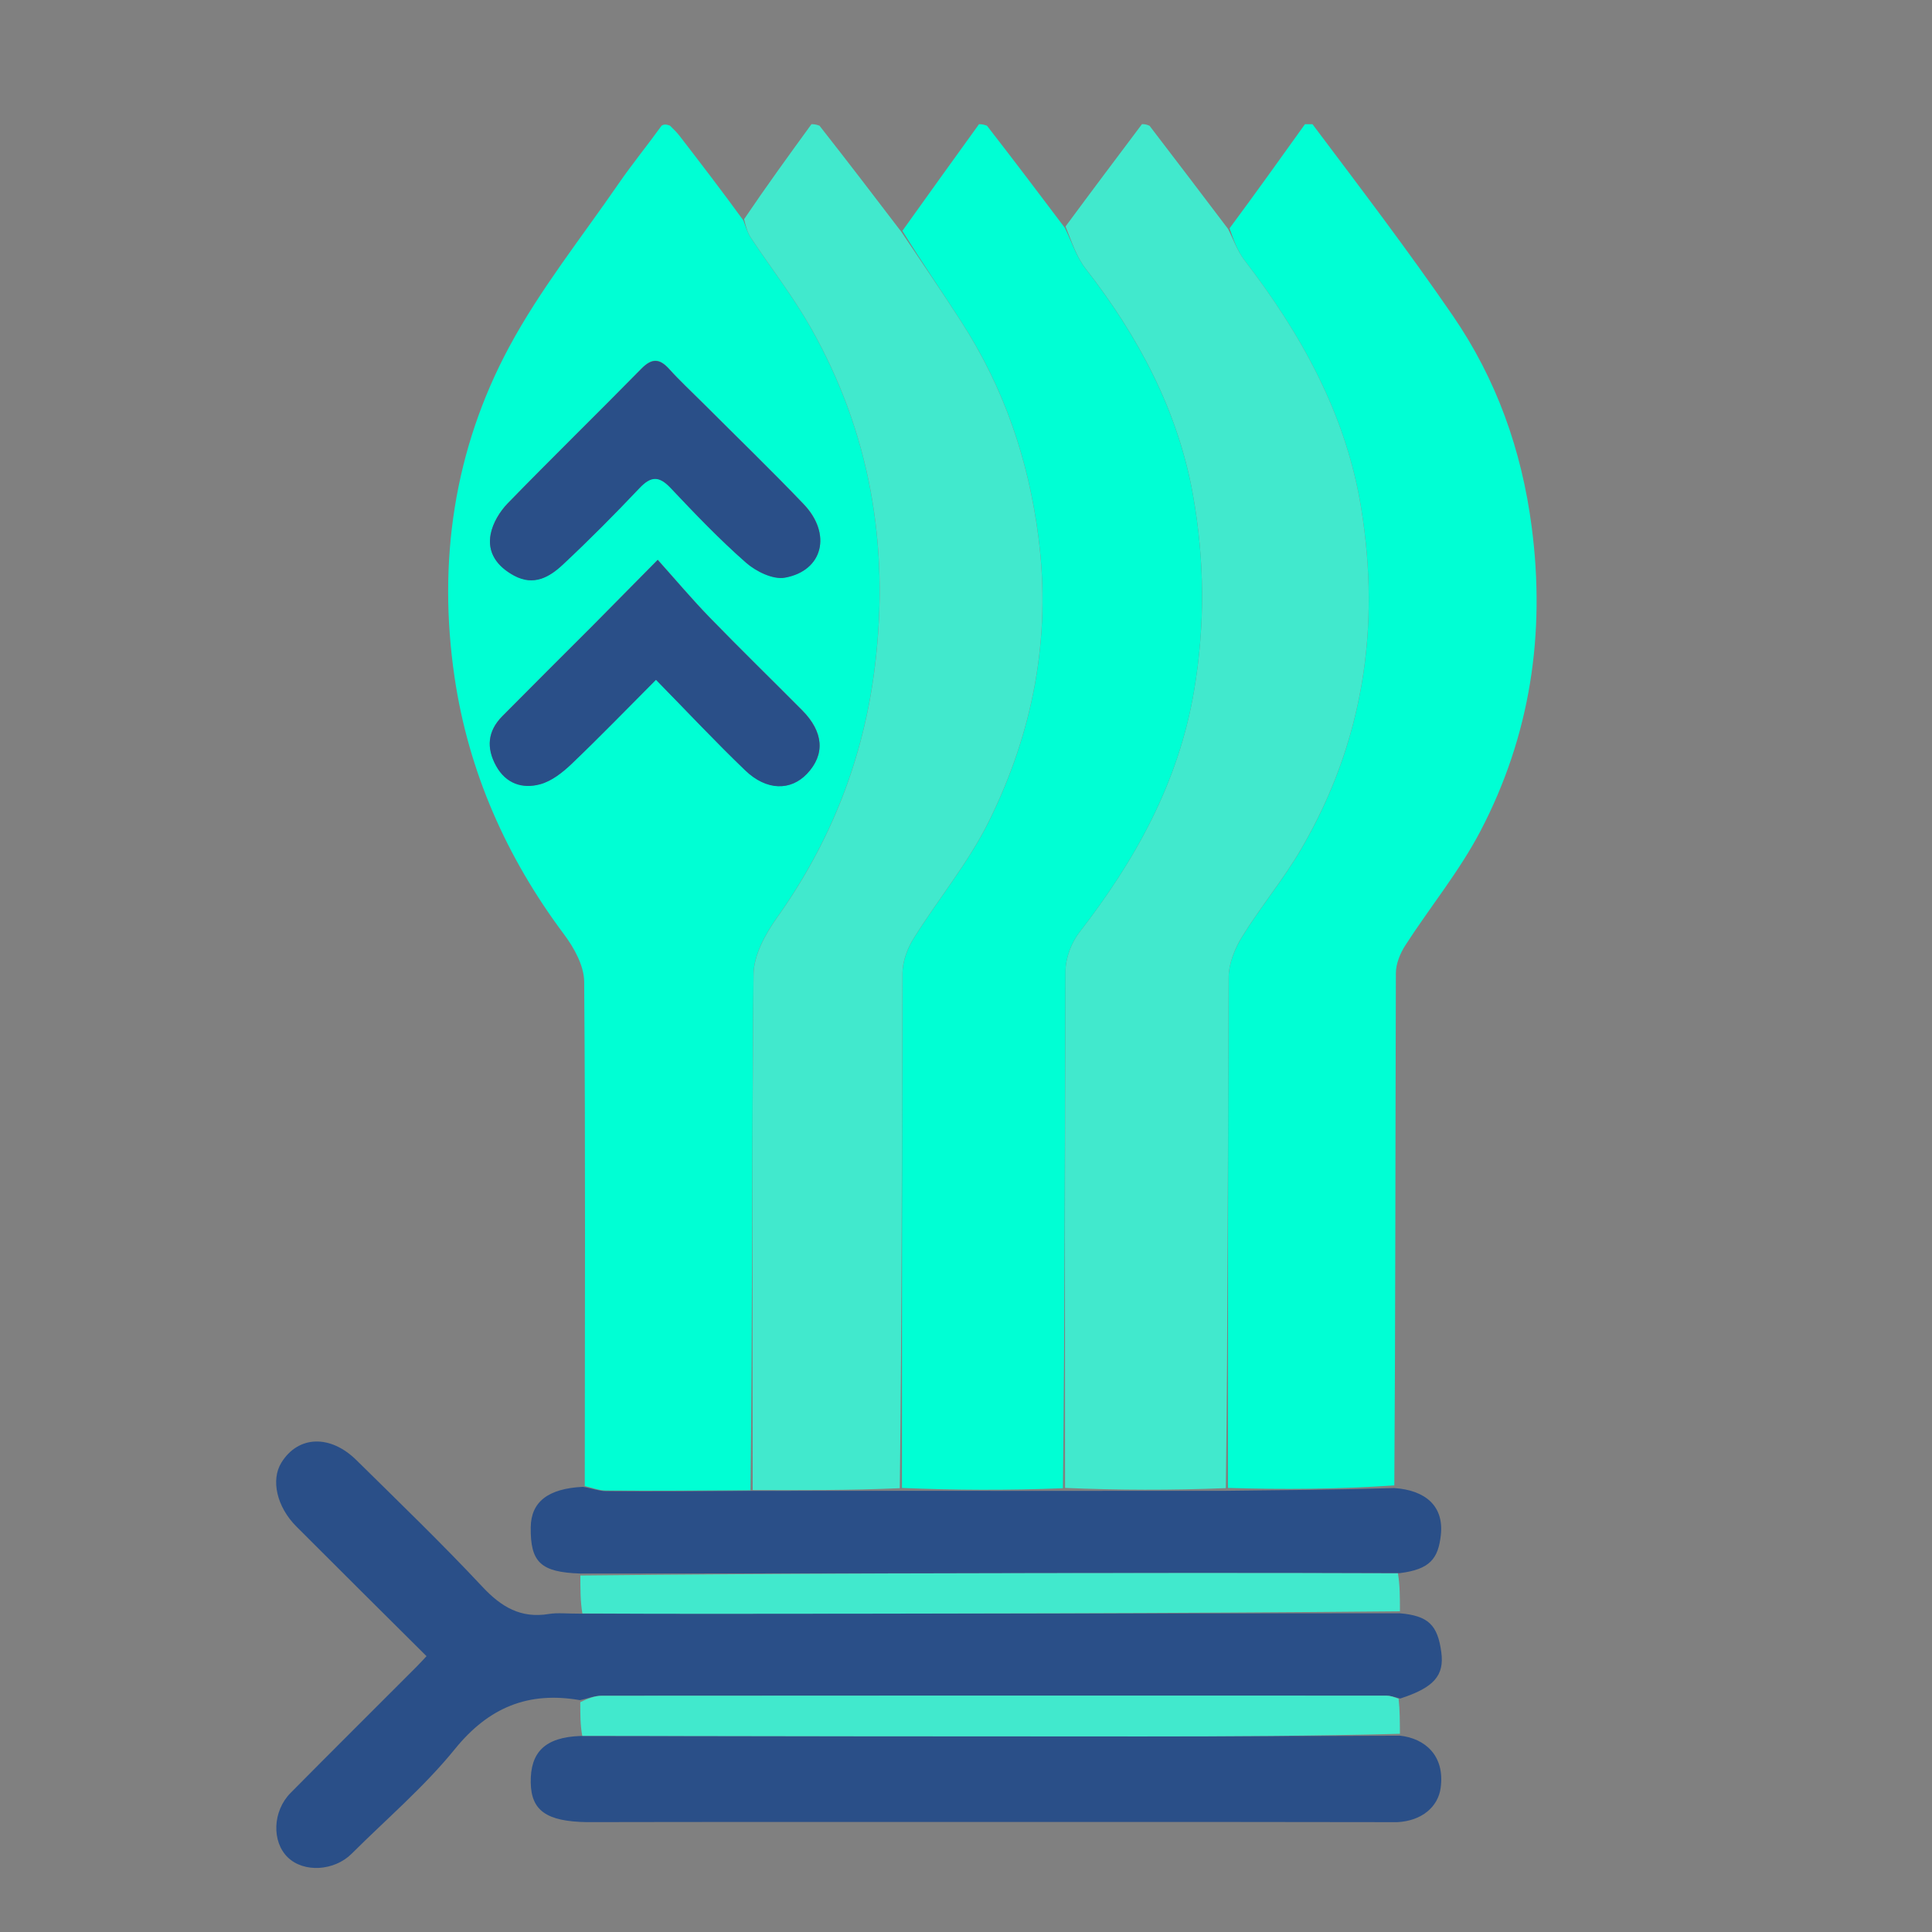 <?xml version="1.0" encoding="UTF-8" standalone="no" ?>
<!DOCTYPE svg PUBLIC "-//W3C//DTD SVG 1.1//EN" "http://www.w3.org/Graphics/SVG/1.1/DTD/svg11.dtd">
<svg xmlns="http://www.w3.org/2000/svg" xmlns:xlink="http://www.w3.org/1999/xlink" version="1.1" width="1080" height="1080" viewBox="0 0 1080 1080" xml:space="preserve">
<rect x="0" y="0" width="1080" height="1080" fill="#808080" stroke="none"/>
<desc>Created with Fabric.js 5.2.4</desc>
<defs>
</defs>
<g transform="matrix(1 0 0 1 540 540)" id="078b8a2f-e8dd-4364-860f-cbcf73fe6058"  >
</g>
<g transform="matrix(1 0 0 1 540 540)" id="25119e94-6be6-43ad-95db-fe07eb2b0808"  >
<rect style="stroke: none; stroke-width: 1; stroke-dasharray: none; stroke-linecap: butt; stroke-dashoffset: 0; stroke-linejoin: miter; stroke-miterlimit: 4; fill: rgb(255,255,255); fill-rule: nonzero; opacity: 1; visibility: hidden;" vector-effect="non-scaling-stroke"  x="-540" y="-540" rx="0" ry="0" width="1080" height="1080" />
</g>
<g transform="matrix(1.67 0 0 1.67 -278.42 -254.47)"  >
<rect style="stroke: none; stroke-width: 1; stroke-dasharray: none; stroke-linecap: butt; stroke-dashoffset: 0; stroke-linejoin: miter; stroke-miterlimit: 4; fill: rgb(255,255,255); fill-opacity: 0; fill-rule: nonzero; opacity: 1;" vector-effect="non-scaling-stroke"  x="-50" y="-50" rx="0" ry="0" width="100" height="100" />
</g>
<g transform="matrix(1.67 0 0 1.67 539.88 563.83)"  >
<rect style="stroke: none; stroke-width: 1; stroke-dasharray: none; stroke-linecap: butt; stroke-dashoffset: 0; stroke-linejoin: miter; stroke-miterlimit: 4; fill: rgb(255,255,255); fill-rule: nonzero; opacity: 1; visibility: hidden;" vector-effect="non-scaling-stroke"  x="-540" y="-540" rx="0" ry="0" width="1080" height="1080" />
</g>
<g transform="matrix(2.53 0 0 2.53 371.11 451.47)"  >
<path style="stroke: none; stroke-width: 1; stroke-dasharray: none; stroke-linecap: butt; stroke-dashoffset: 0; stroke-linejoin: miter; stroke-miterlimit: 4; fill: rgb(0,255,212); fill-rule: nonzero; opacity: 1;" vector-effect="non-scaling-stroke"  transform=" translate(-203.41, -152.01)" d="M 185.93 301.912 C 185.953 264.763 186.098 227.614 185.802 190.469 C 185.774 186.956 183.591 183.009 181.37 180.04 C 168.632 163.016 160.229 144.064 157.153 123.145 C 153.415 97.72 157.017 72.941 169.212 50.249 C 176.032 37.557 185.169 26.1 193.385 14.171 C 196.343 9.875 199.658 5.825 202.905 1.332 C 203.444 1 203.889 1 204.762 1.332 C 205.736 2.28 206.321 2.867 206.823 3.518 C 211.551 9.644 216.265 15.782 220.991 22.289 C 221.546 23.826 221.959 25.08 222.663 26.14 C 227.069 32.777 231.998 39.112 235.904 46.027 C 248.99 69.189 253.25 94.092 250.075 120.473 C 247.601 141.028 240.346 159.529 228.357 176.38 C 225.794 179.983 223.26 184.643 223.217 188.841 C 222.834 226.818 223.008 264.8 222.552 302.841 C 211.591 302.915 201.097 302.973 190.604 302.899 C 189.044 302.888 187.488 302.256 185.93 301.912 M 211.982 62.517 C 209.512 60.048 206.938 57.672 204.603 55.081 C 202.459 52.702 200.767 52.638 198.449 54.999 C 188.66 64.967 178.656 74.725 168.918 84.741 C 167.167 86.542 165.642 89.07 165.162 91.49 C 164.333 95.672 166.614 98.707 170.347 100.72 C 174.686 103.061 178.156 101.026 181.086 98.286 C 186.915 92.836 192.545 87.161 198.031 81.365 C 200.58 78.671 202.369 78.644 204.927 81.352 C 210.293 87.033 215.713 92.705 221.577 97.85 C 223.791 99.792 227.539 101.629 230.163 101.156 C 238.591 99.636 240.569 91.48 234.315 84.934 C 227.194 77.479 219.773 70.31 211.982 62.517 M 187.483 111.983 C 180.89 118.581 174.27 125.154 167.713 131.789 C 164.495 135.045 164.143 138.735 166.347 142.741 C 168.534 146.715 172.199 147.867 176.103 146.803 C 178.652 146.108 181.071 144.184 183.052 142.292 C 189.262 136.361 195.237 130.183 201.679 123.724 C 208.544 130.728 214.804 137.413 221.402 143.745 C 226.104 148.258 231.437 148.302 235.059 144.479 C 239.078 140.237 238.725 135.253 233.985 130.48 C 227.177 123.625 220.253 116.883 213.526 109.951 C 209.633 105.94 206.027 101.65 202.061 97.229 C 196.63 102.729 192.306 107.106 187.483 111.983 z" stroke-linecap="round" />
</g>
<g transform="matrix(2.53 0 0 2.53 772.71 450.86)"  >
<path style="stroke: none; stroke-width: 1; stroke-dasharray: none; stroke-linecap: butt; stroke-dashoffset: 0; stroke-linejoin: miter; stroke-miterlimit: 4; fill: rgb(0,255,212); fill-rule: nonzero; opacity: 1;" vector-effect="non-scaling-stroke"  transform=" translate(-362.09, -151.76)" d="M 346.667 1 C 357.263 15.094 367.837 28.974 377.7 43.342 C 387.313 57.35 392.885 72.99 395.1 89.966 C 398.183 113.598 394.788 136.101 383.799 157.134 C 379.154 166.026 372.654 173.94 367.184 182.419 C 366.036 184.2 365.097 186.506 365.091 188.574 C 364.97 226.045 365.007 263.517 364.745 301.754 C 352.315 302.602 340.151 302.685 327.995 302.314 C 328.007 264.402 327.941 226.945 328.147 189.488 C 328.163 186.454 329.516 183.107 331.152 180.465 C 335.25 173.851 340.291 167.805 344.2 161.092 C 357.831 137.678 361.744 112.438 357.421 85.809 C 354.056 65.072 344.191 47.418 331.6 31.014 C 330.056 29.003 329.207 26.458 328.347 24.001 C 334.106 16.227 339.553 8.614 345 1 C 345.444 1 345.889 1 346.667 1 z" stroke-linecap="round" />
</g>
<g transform="matrix(2.53 0 0 2.53 680.21 451.08)"  >
<path style="stroke: none; stroke-width: 1; stroke-dasharray: none; stroke-linecap: butt; stroke-dashoffset: 0; stroke-linejoin: miter; stroke-miterlimit: 4; fill: rgb(65,233,205); fill-rule: nonzero; opacity: 1;" vector-effect="non-scaling-stroke"  transform=" translate(-325.54, -151.86)" d="M 328.036 24.161 C 329.207 26.458 330.056 29.003 331.6 31.014 C 344.191 47.418 354.056 65.072 357.421 85.809 C 361.744 112.438 357.831 137.678 344.2 161.092 C 340.291 167.805 335.25 173.851 331.152 180.465 C 329.516 183.107 328.163 186.454 328.147 189.488 C 327.941 226.945 328.007 264.402 327.53 302.375 C 315.378 302.854 303.699 302.817 292.01 302.326 C 291.995 263.93 291.923 225.988 292.119 188.048 C 292.134 185.182 293.421 181.832 295.195 179.544 C 307.563 163.597 317.078 146.464 320.516 126.215 C 322.991 111.633 322.845 97.111 320.246 82.728 C 316.879 64.084 308.127 47.78 296.536 32.887 C 294.514 30.289 293.475 26.926 292.113 23.604 C 297.829 15.861 303.414 8.431 309 1 C 309.444 1 309.889 1 310.678 1.359 C 316.694 9.199 322.365 16.68 328.036 24.161 z" stroke-linecap="round" />
</g>
<g transform="matrix(2.53 0 0 2.53 588.07 451.11)"  >
<path style="stroke: none; stroke-width: 1; stroke-dasharray: none; stroke-linecap: butt; stroke-dashoffset: 0; stroke-linejoin: miter; stroke-miterlimit: 4; fill: rgb(0,255,212); fill-rule: nonzero; opacity: 1;" vector-effect="non-scaling-stroke"  transform=" translate(-289.13, -151.86)" d="M 291.982 23.916 C 293.475 26.926 294.514 30.289 296.536 32.887 C 308.127 47.78 316.879 64.084 320.246 82.728 C 322.845 97.111 322.991 111.633 320.516 126.215 C 317.078 146.464 307.563 163.597 295.195 179.544 C 293.421 181.832 292.134 185.182 292.119 188.048 C 291.923 225.988 291.995 263.93 291.543 302.387 C 279.381 302.86 267.677 302.817 255.981 302.32 C 255.993 264.094 255.948 226.322 256.106 188.55 C 256.117 185.982 257.17 183.124 258.552 180.909 C 263.987 172.201 270.681 164.157 275.195 155.021 C 284.908 135.357 288.982 114.519 286.154 92.361 C 283.947 75.072 278.483 59.199 269.085 44.626 C 264.796 37.975 260.316 31.447 256.078 24.555 C 261.822 16.498 267.411 8.749 273 1 C 273.444 1 273.889 1 274.762 1.331 C 280.788 9.081 286.385 16.498 291.982 23.916 z" stroke-linecap="round" />
</g>
<g transform="matrix(2.53 0 0 2.53 499.35 451.21)"  >
<path style="stroke: none; stroke-width: 1; stroke-dasharray: none; stroke-linecap: butt; stroke-dashoffset: 0; stroke-linejoin: miter; stroke-miterlimit: 4; fill: rgb(65,233,205); fill-rule: nonzero; opacity: 1;" vector-effect="non-scaling-stroke"  transform=" translate(-254.08, -151.9)" d="M 255.923 24.863 C 260.316 31.447 264.796 37.975 269.085 44.626 C 278.483 59.199 283.947 75.072 286.154 92.361 C 288.982 114.519 284.908 135.357 275.195 155.021 C 270.681 164.157 263.987 172.201 258.552 180.909 C 257.17 183.124 256.117 185.982 256.106 188.55 C 255.948 226.322 255.993 264.094 255.517 302.379 C 244.371 302.855 233.695 302.818 223.02 302.781 C 223.008 264.8 222.834 226.818 223.217 188.841 C 223.26 184.643 225.794 179.983 228.357 176.38 C 240.346 159.529 247.601 141.028 250.075 120.473 C 253.25 94.092 248.99 69.189 235.904 46.027 C 231.998 39.112 227.069 32.777 222.663 26.14 C 221.959 25.08 221.546 23.826 221.12 21.978 C 226.16 14.53 231.08 7.765 236 1 C 236.444 1 236.889 1 237.771 1.324 C 244.113 9.387 250.018 17.125 255.923 24.863 z" stroke-linecap="round" />
</g>
<g transform="matrix(1.88 0 0 1.88 540.98 1002.52)"  >
<path style="stroke: none; stroke-width: 1; stroke-dasharray: none; stroke-linecap: butt; stroke-dashoffset: 0; stroke-linejoin: miter; stroke-miterlimit: 4; fill: rgb(255,255,255); fill-rule: nonzero; opacity: 1;" vector-effect="non-scaling-stroke"  transform=" translate(-256.67, -510.2)" d="M 251.458 513 C 252.588 511.237 254.177 509.474 255.891 507.398 C 257.938 508.84 259.859 510.595 261.89 512.675 C 258.639 513 255.277 513 251.458 513 z" stroke-linecap="round" />
</g>
<g transform="matrix(1.88 0 0 1.88 675.24 1002.56)"  >
<path style="stroke: none; stroke-width: 1; stroke-dasharray: none; stroke-linecap: butt; stroke-dashoffset: 0; stroke-linejoin: miter; stroke-miterlimit: 4; fill: rgb(255,255,255); fill-rule: nonzero; opacity: 1;" vector-effect="non-scaling-stroke"  transform=" translate(-328.18, -510.21)" d="M 323.454 513 C 324.66 511.257 326.321 509.513 328.001 507.425 C 329.622 508.839 331.224 510.597 332.912 512.677 C 329.969 513 326.939 513 323.454 513 z" stroke-linecap="round" />
</g>
<g transform="matrix(2.53 0 0 2.53 480.19 925)"  >
<path style="stroke: none; stroke-width: 1; stroke-dasharray: none; stroke-linecap: butt; stroke-dashoffset: 0; stroke-linejoin: miter; stroke-miterlimit: 4; fill: rgb(42,79,136); fill-rule: nonzero; opacity: 1;" vector-effect="non-scaling-stroke"  transform=" translate(-246.56, -339.05)" d="M 366.069 329.892 C 372.319 330.444 374.426 332.438 375.226 338.558 C 375.882 343.578 373.68 346.307 366.14 348.729 C 364.667 348.33 363.856 348.076 363.045 348.075 C 305.269 348.056 247.493 348.049 189.717 348.099 C 188.119 348.101 186.521 348.745 184.923 349.09 C 173.515 347.1 164.748 350.664 157.266 359.898 C 150.489 368.261 142.142 375.352 134.482 382.999 C 130.604 386.87 123.871 387.253 120.339 383.817 C 116.77 380.344 116.979 373.616 120.963 369.588 C 130.215 360.237 139.548 350.966 148.844 341.658 C 149.533 340.967 150.185 340.238 151.003 339.369 C 141.358 329.769 131.776 320.28 122.253 310.732 C 117.891 306.359 116.569 300.411 118.943 296.592 C 122.645 290.632 129.708 290.332 135.528 296.072 C 144.894 305.309 154.376 314.446 163.358 324.047 C 167.544 328.52 171.836 331.065 178.024 330.049 C 179.97 329.729 182.012 329.988 184.941 329.976 C 195.355 329.98 204.839 330.007 214.324 330.001 C 264.906 329.969 315.487 329.929 366.069 329.892 z" stroke-linecap="round" />
</g>
<g transform="matrix(2.53 0 0 2.53 551.18 994.44)"  >
<path style="stroke: none; stroke-width: 1; stroke-dasharray: none; stroke-linecap: butt; stroke-dashoffset: 0; stroke-linejoin: miter; stroke-miterlimit: 4; fill: rgb(42,79,136); fill-rule: nonzero; opacity: 1;" vector-effect="non-scaling-stroke"  transform=" translate(-274.59, -366.49)" d="M 256.466 375.996 C 245.305 376 234.614 375.983 223.452 375.989 C 210.942 376.006 198.902 376 186.391 376.032 C 177.425 375.884 174.107 373.446 174 367.31 C 173.882 360.594 177.139 357.273 184.997 356.994 C 226.973 357.033 268.079 357.079 309.185 357.078 C 328.155 357.078 347.125 356.984 366.095 356.933 C 371.531 357.527 376.05 361.313 375.041 368.509 C 374.462 372.641 370.921 375.749 365.482 376.039 C 353.039 376.038 340.995 376.007 328.485 375.996 C 316.32 375.999 304.621 375.982 292.452 375.989 C 280.299 376 268.617 375.988 256.466 375.996 z" stroke-linecap="round" />
</g>
<g transform="matrix(2.53 0 0 2.53 551.15 855.39)"  >
<path style="stroke: none; stroke-width: 1; stroke-dasharray: none; stroke-linecap: butt; stroke-dashoffset: 0; stroke-linejoin: miter; stroke-miterlimit: 4; fill: rgb(42,79,136); fill-rule: nonzero; opacity: 1;" vector-effect="non-scaling-stroke"  transform=" translate(-274.58, -311.53)" d="M 222.552 302.841 C 233.695 302.818 244.371 302.855 255.51 302.833 C 267.677 302.817 279.381 302.86 291.552 302.842 C 303.699 302.817 315.378 302.854 327.522 302.829 C 340.151 302.685 352.315 302.602 364.776 302.216 C 371.689 302.678 375.789 306.196 375.09 312.582 C 374.512 317.863 372.656 320.188 365.99 321.023 C 350.321 321.016 335.512 320.985 320.704 320.995 C 275.446 321.025 230.189 321.07 184.931 321.109 C 176.213 320.803 173.908 318.649 174 310.894 C 174.066 305.301 177.772 302.33 185.523 301.948 C 187.488 302.256 189.044 302.888 190.604 302.899 C 201.097 302.973 211.591 302.915 222.552 302.841 z" stroke-linecap="round" />
</g>
<g transform="matrix(2.53 0 0 2.53 553.5 890.72)"  >
<path style="stroke: none; stroke-width: 1; stroke-dasharray: none; stroke-linecap: butt; stroke-dashoffset: 0; stroke-linejoin: miter; stroke-miterlimit: 4; fill: rgb(65,233,205); fill-rule: nonzero; opacity: 1;" vector-effect="non-scaling-stroke"  transform=" translate(-275.5, -325.5)" d="M 184.958 321.547 C 230.189 321.07 275.446 321.025 320.704 320.995 C 335.512 320.985 350.321 321.016 365.6 321.067 C 366.052 323.744 366.034 326.38 366.042 329.454 C 315.487 329.929 264.906 329.969 214.324 330.001 C 204.839 330.007 195.355 329.98 185.401 329.93 C 184.949 327.255 184.967 324.62 184.958 321.547 z" stroke-linecap="round" />
</g>
<g transform="matrix(2.53 0 0 2.53 553.48 959.26)"  >
<path style="stroke: none; stroke-width: 1; stroke-dasharray: none; stroke-linecap: butt; stroke-dashoffset: 0; stroke-linejoin: miter; stroke-miterlimit: 4; fill: rgb(65,233,205); fill-rule: nonzero; opacity: 1;" vector-effect="non-scaling-stroke"  transform=" translate(-275.51, -352.57)" d="M 366.057 356.499 C 347.125 356.984 328.155 357.078 309.185 357.078 C 268.079 357.079 226.973 357.033 185.397 356.951 C 184.947 354.582 184.965 352.269 184.953 349.523 C 186.521 348.745 188.119 348.101 189.717 348.099 C 247.493 348.049 305.269 348.056 363.045 348.075 C 363.856 348.076 364.667 348.33 365.772 348.771 C 366.05 351.405 366.035 353.735 366.057 356.499 z" stroke-linecap="round" />
</g>
<g transform="matrix(2.53 0 0 2.53 366.22 263.09)"  >
<path style="stroke: none; stroke-width: 1; stroke-dasharray: none; stroke-linecap: butt; stroke-dashoffset: 0; stroke-linejoin: miter; stroke-miterlimit: 4; fill: rgb(42,79,136); fill-rule: nonzero; opacity: 1;" vector-effect="non-scaling-stroke"  transform=" translate(-201.49, -77.5)" d="M 212.232 62.767 C 219.773 70.31 227.194 77.479 234.315 84.934 C 240.569 91.48 238.591 99.636 230.163 101.156 C 227.539 101.629 223.791 99.792 221.577 97.85 C 215.713 92.705 210.293 87.033 204.927 81.352 C 202.369 78.644 200.58 78.671 198.031 81.365 C 192.545 87.161 186.915 92.836 181.086 98.286 C 178.156 101.026 174.686 103.061 170.347 100.72 C 166.614 98.707 164.333 95.672 165.162 91.49 C 165.642 89.07 167.167 86.542 168.918 84.741 C 178.656 74.725 188.66 64.967 198.449 54.999 C 200.767 52.638 202.459 52.702 204.603 55.081 C 206.938 57.672 209.512 60.048 212.232 62.767 z" stroke-linecap="round" />
</g>
<g transform="matrix(2.53 0 0 2.53 365.96 376.27)"  >
<path style="stroke: none; stroke-width: 1; stroke-dasharray: none; stroke-linecap: butt; stroke-dashoffset: 0; stroke-linejoin: miter; stroke-miterlimit: 4; fill: rgb(42,79,136); fill-rule: nonzero; opacity: 1;" vector-effect="non-scaling-stroke"  transform=" translate(-201.39, -122.24)" d="M 187.733 111.733 C 192.306 107.106 196.63 102.729 202.061 97.229 C 206.027 101.65 209.633 105.94 213.526 109.951 C 220.253 116.883 227.177 123.625 233.985 130.48 C 238.725 135.253 239.078 140.237 235.059 144.479 C 231.437 148.302 226.104 148.258 221.402 143.745 C 214.804 137.413 208.544 130.728 201.679 123.724 C 195.237 130.183 189.262 136.361 183.052 142.292 C 181.071 144.184 178.652 146.108 176.103 146.803 C 172.199 147.867 168.534 146.715 166.347 142.741 C 164.143 138.735 164.495 135.045 167.713 131.789 C 174.27 125.154 180.89 118.581 187.733 111.733 z" stroke-linecap="round" />
</g>
</svg>
